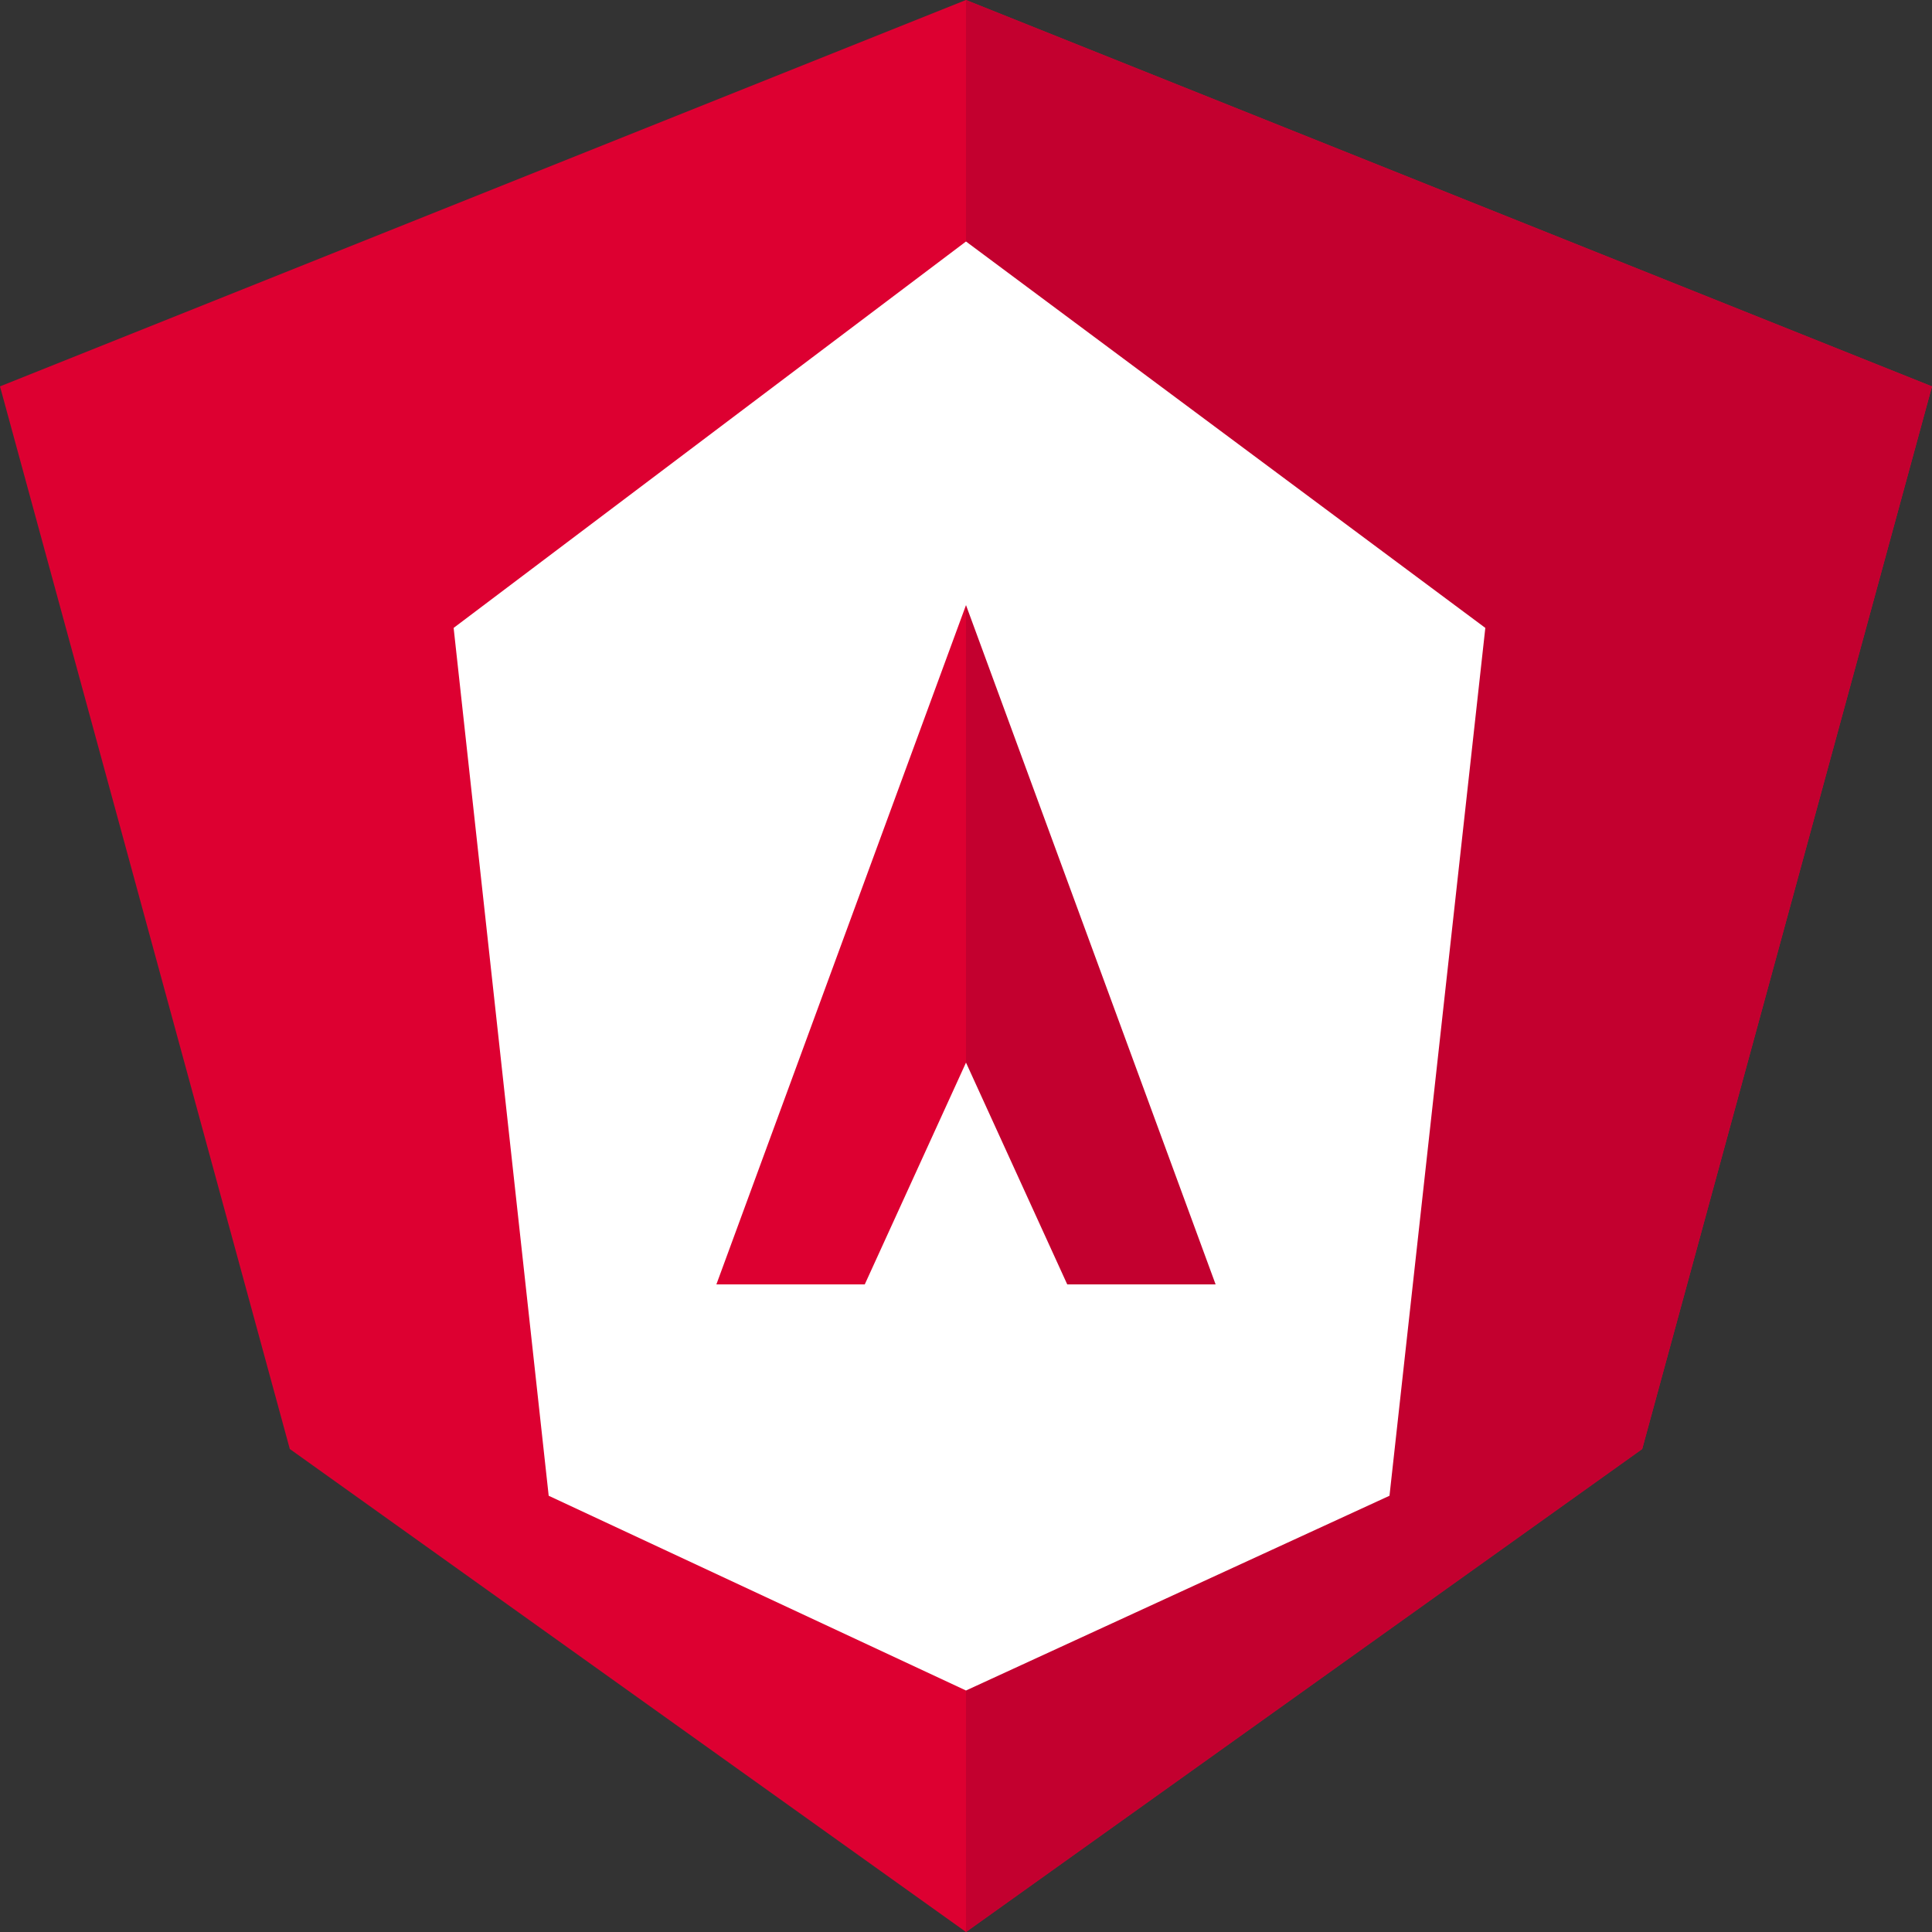 <svg class="angular-logo" xmlns="http://www.w3.org/2000/svg" viewBox="0 0 250 250">
  <rect x="0" y="0" width="250" height="250" fill="#333333" stroke="none"/>
  <polygon fill="#DD0031" points="125,0 250,50 212.5,187.5 125,250 37.5,187.5 0,50"></polygon>
  <polygon fill="#C3002F" points="125,0 125,25 125,25 125,125 125,125 125,250 125,250 212.5,187.5 250,50"></polygon>
  <path fill="#FFF" d="M125,31.25l-66.3,50,12.3,112.3L125,218.75l54.8-25.2l12.4-112.3L125,31.25z M157.3,166.2h-19.2L125,137.5l-13.1,28.7H92.7L125,78.3L157.3,166.2z"></path>
</svg>
